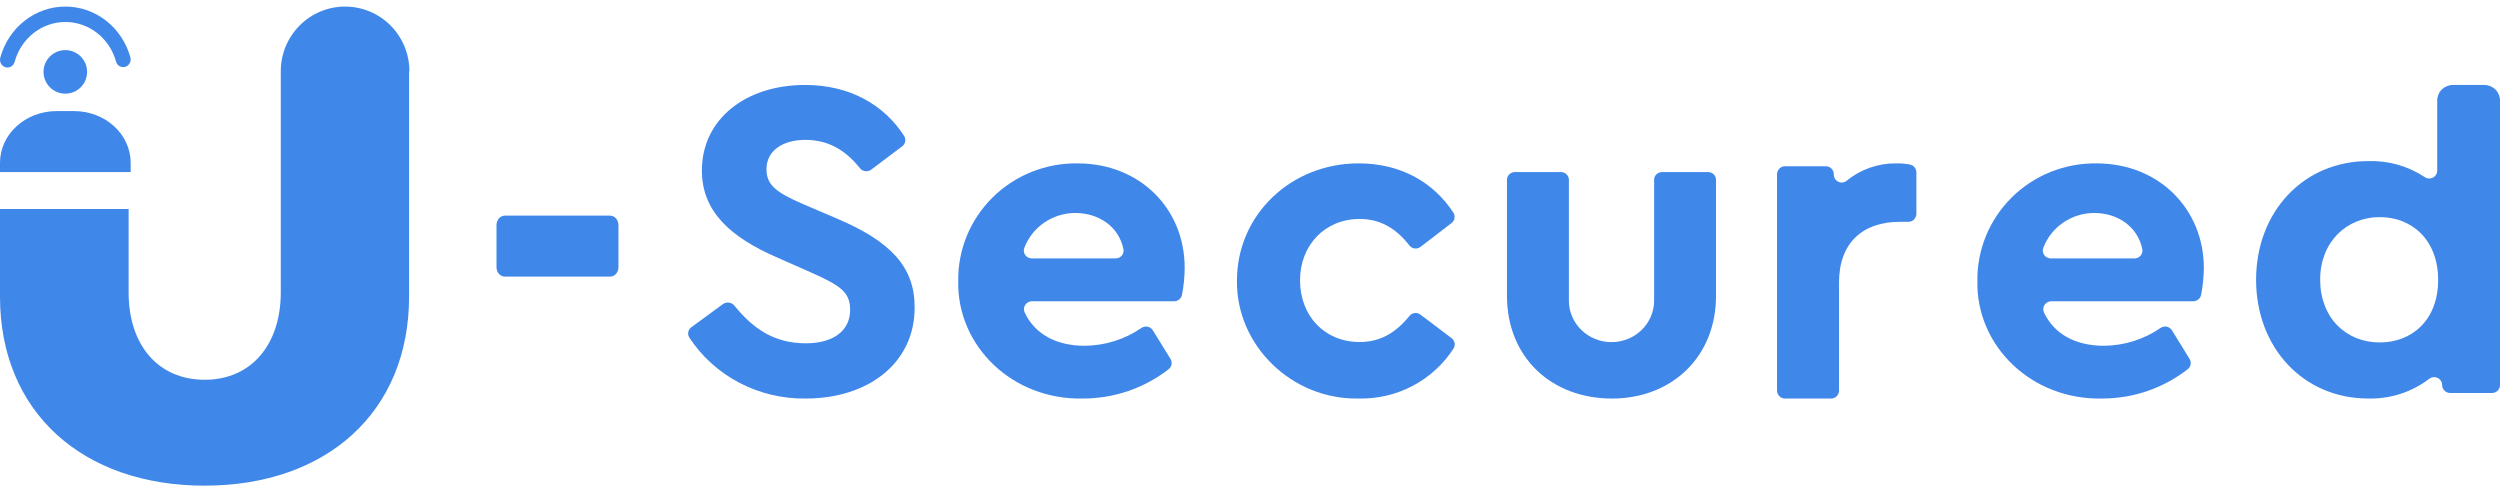 <svg width="193" height="38" viewBox="0 0 193 38" fill="none" xmlns="http://www.w3.org/2000/svg">
<path d="M47.099 16.647H38.976C38.805 16.648 38.641 16.724 38.52 16.859C38.4 16.994 38.331 17.176 38.33 17.366V20.634C38.33 20.825 38.398 21.008 38.519 21.143C38.641 21.278 38.805 21.354 38.976 21.354H47.099C47.27 21.354 47.434 21.278 47.556 21.143C47.677 21.008 47.745 20.825 47.745 20.634V17.366C47.744 17.176 47.675 16.994 47.554 16.859C47.433 16.724 47.27 16.648 47.099 16.647Z" fill="#4087EA"/>
<path d="M64.707 16.915L61.979 15.748C59.943 14.862 59.173 14.301 59.173 13.059C59.173 11.613 60.456 10.798 62.167 10.798C63.877 10.798 65.225 11.525 66.397 12.996C66.498 13.117 66.644 13.195 66.803 13.215C66.962 13.234 67.123 13.193 67.252 13.1L69.642 11.301C69.765 11.211 69.849 11.08 69.878 10.934C69.908 10.788 69.882 10.636 69.805 10.507C68.261 8.093 65.61 6.559 62.15 6.559C57.603 6.559 54.186 9.169 54.186 13.167C54.186 16.28 56.325 18.291 60.007 19.883L62.573 21.017C64.87 22.04 65.631 22.538 65.631 23.926C65.631 25.518 64.348 26.503 62.209 26.503C59.797 26.503 58.16 25.402 56.693 23.594C56.591 23.467 56.443 23.384 56.279 23.361C56.116 23.339 55.95 23.379 55.816 23.473L53.391 25.248C53.258 25.339 53.166 25.476 53.136 25.631C53.106 25.787 53.139 25.947 53.228 26.079C54.19 27.54 55.52 28.738 57.092 29.558C58.663 30.378 60.425 30.795 62.209 30.767C67.008 30.767 70.609 28.041 70.609 23.764C70.635 20.593 68.74 18.648 64.707 16.915Z" fill="#4087EA"/>
<path d="M83.176 12.613C81.963 12.597 80.76 12.822 79.636 13.272C78.513 13.723 77.492 14.391 76.635 15.237C75.777 16.083 75.1 17.09 74.643 18.198C74.186 19.306 73.959 20.493 73.975 21.69C73.866 26.711 78.157 30.886 83.594 30.766C85.996 30.77 88.329 29.973 90.215 28.505C90.335 28.413 90.416 28.28 90.443 28.133C90.47 27.985 90.441 27.833 90.361 27.705L89.002 25.506C88.96 25.436 88.903 25.374 88.836 25.326C88.769 25.277 88.693 25.243 88.612 25.224C88.531 25.206 88.447 25.204 88.365 25.218C88.284 25.233 88.206 25.263 88.136 25.308C86.846 26.197 85.314 26.68 83.74 26.694C81.541 26.694 79.888 25.787 79.111 24.136C79.065 24.043 79.043 23.941 79.049 23.837C79.054 23.734 79.085 23.634 79.141 23.546C79.196 23.459 79.272 23.386 79.364 23.335C79.455 23.285 79.558 23.258 79.663 23.257H90.641C90.781 23.257 90.917 23.21 91.026 23.124C91.136 23.038 91.213 22.918 91.244 22.783C91.385 22.083 91.457 21.372 91.457 20.658C91.457 16.161 88.052 12.613 83.176 12.613ZM86.103 19.948H79.654C79.554 19.949 79.455 19.926 79.366 19.88C79.278 19.835 79.201 19.768 79.145 19.687C79.088 19.605 79.053 19.511 79.042 19.413C79.031 19.315 79.044 19.215 79.081 19.123C79.383 18.338 79.919 17.661 80.618 17.182C81.318 16.703 82.149 16.445 83 16.442C84.857 16.442 86.384 17.514 86.731 19.243C86.747 19.33 86.743 19.42 86.72 19.506C86.697 19.592 86.654 19.671 86.596 19.739C86.537 19.806 86.464 19.86 86.382 19.896C86.3 19.933 86.21 19.951 86.12 19.948H86.103Z" fill="#4087EA"/>
<path d="M109.651 24.282C109.526 24.19 109.369 24.148 109.214 24.167C109.059 24.185 108.917 24.262 108.818 24.381C107.773 25.671 106.578 26.404 104.963 26.404C102.274 26.404 100.363 24.406 100.363 21.638C100.363 18.939 102.274 16.904 104.963 16.904C106.603 16.904 107.802 17.662 108.818 18.964C108.916 19.085 109.058 19.163 109.213 19.182C109.369 19.201 109.525 19.16 109.651 19.067L112.057 17.222C112.177 17.131 112.259 16.998 112.287 16.851C112.315 16.703 112.286 16.55 112.206 16.422C110.645 14.041 108.106 12.612 104.88 12.612C99.672 12.612 95.493 16.575 95.493 21.654C95.422 26.668 99.739 30.869 104.88 30.766C106.335 30.802 107.775 30.465 109.061 29.788C110.346 29.111 111.432 28.117 112.215 26.902C112.293 26.775 112.321 26.623 112.294 26.476C112.266 26.33 112.185 26.198 112.065 26.107L109.651 24.282Z" fill="#4087EA"/>
<path d="M131.849 13.284H128.313C128.233 13.283 128.153 13.298 128.078 13.328C128.004 13.358 127.936 13.402 127.878 13.457C127.821 13.512 127.776 13.578 127.745 13.651C127.714 13.723 127.698 13.801 127.698 13.88V23.206C127.698 24.056 127.351 24.872 126.734 25.474C126.117 26.075 125.28 26.413 124.408 26.413C123.535 26.413 122.698 26.075 122.081 25.474C121.464 24.872 121.117 24.056 121.117 23.206V13.88C121.117 13.801 121.101 13.723 121.07 13.651C121.039 13.578 120.994 13.512 120.937 13.457C120.88 13.402 120.812 13.358 120.737 13.328C120.662 13.298 120.582 13.283 120.502 13.284H116.949C116.787 13.284 116.632 13.347 116.517 13.459C116.402 13.57 116.338 13.722 116.338 13.88V22.833C116.338 27.593 119.77 30.768 124.445 30.768C129.021 30.768 132.477 27.593 132.477 22.833V13.88C132.477 13.8 132.461 13.721 132.429 13.648C132.397 13.575 132.351 13.508 132.292 13.453C132.234 13.397 132.164 13.354 132.088 13.325C132.012 13.296 131.931 13.282 131.849 13.284Z" fill="#4087EA"/>
<path d="M147.45 12.702C147.095 12.637 146.735 12.607 146.374 12.613C144.985 12.599 143.633 13.076 142.546 13.963C142.456 14.034 142.348 14.078 142.234 14.089C142.121 14.1 142.006 14.078 141.904 14.026C141.802 13.973 141.717 13.893 141.658 13.793C141.599 13.693 141.568 13.577 141.57 13.46C141.57 13.294 141.506 13.135 141.391 13.018C141.276 12.9 141.121 12.834 140.959 12.834H137.796C137.716 12.834 137.637 12.85 137.563 12.882C137.489 12.913 137.421 12.96 137.364 13.018C137.308 13.076 137.263 13.145 137.232 13.221C137.201 13.297 137.186 13.378 137.186 13.46V30.143C137.187 30.308 137.251 30.467 137.366 30.584C137.48 30.701 137.635 30.768 137.796 30.769H141.362C141.442 30.769 141.522 30.753 141.596 30.721C141.67 30.69 141.737 30.644 141.794 30.585C141.851 30.527 141.896 30.458 141.926 30.382C141.957 30.306 141.973 30.225 141.973 30.143V21.81C141.973 18.734 143.81 17.124 146.673 17.124H147.334C147.496 17.124 147.651 17.058 147.766 16.941C147.88 16.823 147.945 16.664 147.945 16.498V13.333C147.949 13.184 147.902 13.039 147.811 12.924C147.721 12.808 147.593 12.729 147.45 12.702Z" fill="#4087EA"/>
<path d="M161.842 12.613C160.632 12.598 159.43 12.822 158.308 13.273C157.187 13.724 156.168 14.392 155.312 15.238C154.455 16.084 153.779 17.09 153.323 18.198C152.866 19.306 152.639 20.493 152.654 21.69C152.55 26.711 156.831 30.886 162.285 30.766C164.681 30.768 167.007 29.972 168.888 28.505C169.008 28.414 169.09 28.281 169.117 28.133C169.144 27.985 169.114 27.833 169.034 27.705L167.677 25.506C167.635 25.436 167.579 25.375 167.512 25.326C167.446 25.278 167.37 25.243 167.29 25.224C167.21 25.205 167.126 25.203 167.045 25.216C166.964 25.23 166.886 25.26 166.816 25.304C165.528 26.197 163.996 26.681 162.423 26.694C160.226 26.694 158.585 25.787 157.8 24.136C157.755 24.043 157.734 23.939 157.74 23.836C157.746 23.733 157.779 23.632 157.835 23.545C157.891 23.457 157.968 23.385 158.06 23.334C158.151 23.284 158.254 23.258 158.359 23.257H169.314C169.457 23.258 169.595 23.209 169.706 23.121C169.817 23.032 169.894 22.908 169.924 22.77C170.061 22.075 170.132 21.367 170.137 20.658C170.12 16.161 166.704 12.613 161.842 12.613ZM164.766 19.948H158.322C158.222 19.949 158.123 19.925 158.034 19.88C157.945 19.834 157.869 19.768 157.813 19.686C157.756 19.605 157.72 19.511 157.708 19.413C157.696 19.315 157.709 19.215 157.745 19.123C158.047 18.337 158.583 17.66 159.282 17.181C159.982 16.703 160.812 16.445 161.663 16.442C163.513 16.442 165.033 17.51 165.388 19.239C165.403 19.326 165.399 19.415 165.376 19.501C165.352 19.586 165.31 19.665 165.253 19.733C165.195 19.8 165.123 19.855 165.042 19.892C164.96 19.929 164.872 19.948 164.783 19.948H164.766Z" fill="#4087EA"/>
<path d="M189.364 6.559C189.042 6.56 188.734 6.687 188.508 6.911C188.281 7.135 188.153 7.438 188.153 7.755V13.17C188.153 13.284 188.121 13.395 188.06 13.492C188 13.588 187.912 13.666 187.809 13.716C187.705 13.767 187.59 13.787 187.475 13.776C187.36 13.765 187.25 13.722 187.159 13.653C185.875 12.809 184.355 12.383 182.812 12.437C177.848 12.437 174.17 16.336 174.17 21.601C174.17 26.866 177.848 30.765 182.812 30.765C184.513 30.813 186.178 30.279 187.523 29.253C187.632 29.164 187.77 29.115 187.912 29.116C187.994 29.115 188.075 29.131 188.151 29.161C188.227 29.192 188.295 29.237 188.353 29.294C188.411 29.351 188.457 29.418 188.488 29.493C188.519 29.567 188.535 29.647 188.534 29.728C188.535 29.89 188.601 30.045 188.718 30.16C188.834 30.274 188.992 30.339 189.156 30.34H192.377C192.542 30.34 192.7 30.276 192.817 30.161C192.934 30.046 192.999 29.89 192.999 29.728V7.755C192.999 7.438 192.872 7.135 192.645 6.911C192.418 6.687 192.11 6.56 191.789 6.559H189.364ZM183.722 26.437C181.098 26.437 179.117 24.525 179.117 21.58C179.117 18.706 181.132 16.761 183.722 16.761C186.173 16.761 188.225 18.493 188.225 21.613C188.225 24.733 186.173 26.437 183.722 26.437Z" fill="#4087EA"/>
<path d="M0.578 5.214C0.518 5.215 0.458 5.205 0.401 5.184C0.256 5.136 0.135 5.03 0.065 4.89C-0.005 4.75 -0.019 4.587 0.026 4.436C0.338 3.304 0.998 2.308 1.904 1.599C2.81 0.89 3.913 0.507 5.048 0.507C6.182 0.507 7.286 0.89 8.192 1.599C9.098 2.308 9.757 3.304 10.069 4.436C10.106 4.584 10.086 4.742 10.014 4.875C9.942 5.009 9.824 5.109 9.683 5.155C9.542 5.201 9.39 5.189 9.257 5.122C9.125 5.055 9.022 4.938 8.97 4.795C8.732 3.904 8.22 3.119 7.512 2.559C6.803 2 5.938 1.697 5.048 1.697C4.157 1.697 3.292 2 2.583 2.559C1.875 3.119 1.363 3.904 1.125 4.795C1.088 4.915 1.015 5.021 0.917 5.096C0.819 5.172 0.7 5.213 0.578 5.214Z" fill="#4087EA"/>
<path d="M10.087 13.284H0V12.555C0.003 11.501 0.463 10.491 1.279 9.745C2.095 9 3.201 8.579 4.355 8.576H5.732C6.886 8.579 7.992 9 8.808 9.745C9.624 10.491 10.084 11.501 10.087 12.555V13.284Z" fill="#4087EA"/>
<path d="M31.581 5.497V22.902C31.581 31.826 25.189 37.493 15.793 37.493C6.397 37.493 0 31.826 0 22.902V16.133H9.93V22.574C9.93 26.674 12.235 29.318 15.805 29.318C19.376 29.318 21.676 26.628 21.676 22.574V5.497C21.676 4.173 22.199 2.904 23.131 1.969C24.062 1.033 25.325 0.507 26.641 0.507C27.958 0.507 29.221 1.033 30.152 1.969C31.083 2.904 31.606 4.173 31.606 5.497H31.581Z" fill="#4087EA"/>
<path d="M5.043 7.231C5.971 7.231 6.724 6.479 6.724 5.55C6.724 4.622 5.971 3.869 5.043 3.869C4.114 3.869 3.361 4.622 3.361 5.55C3.361 6.479 4.114 7.231 5.043 7.231Z" fill="#4087EA"/>
</svg>
